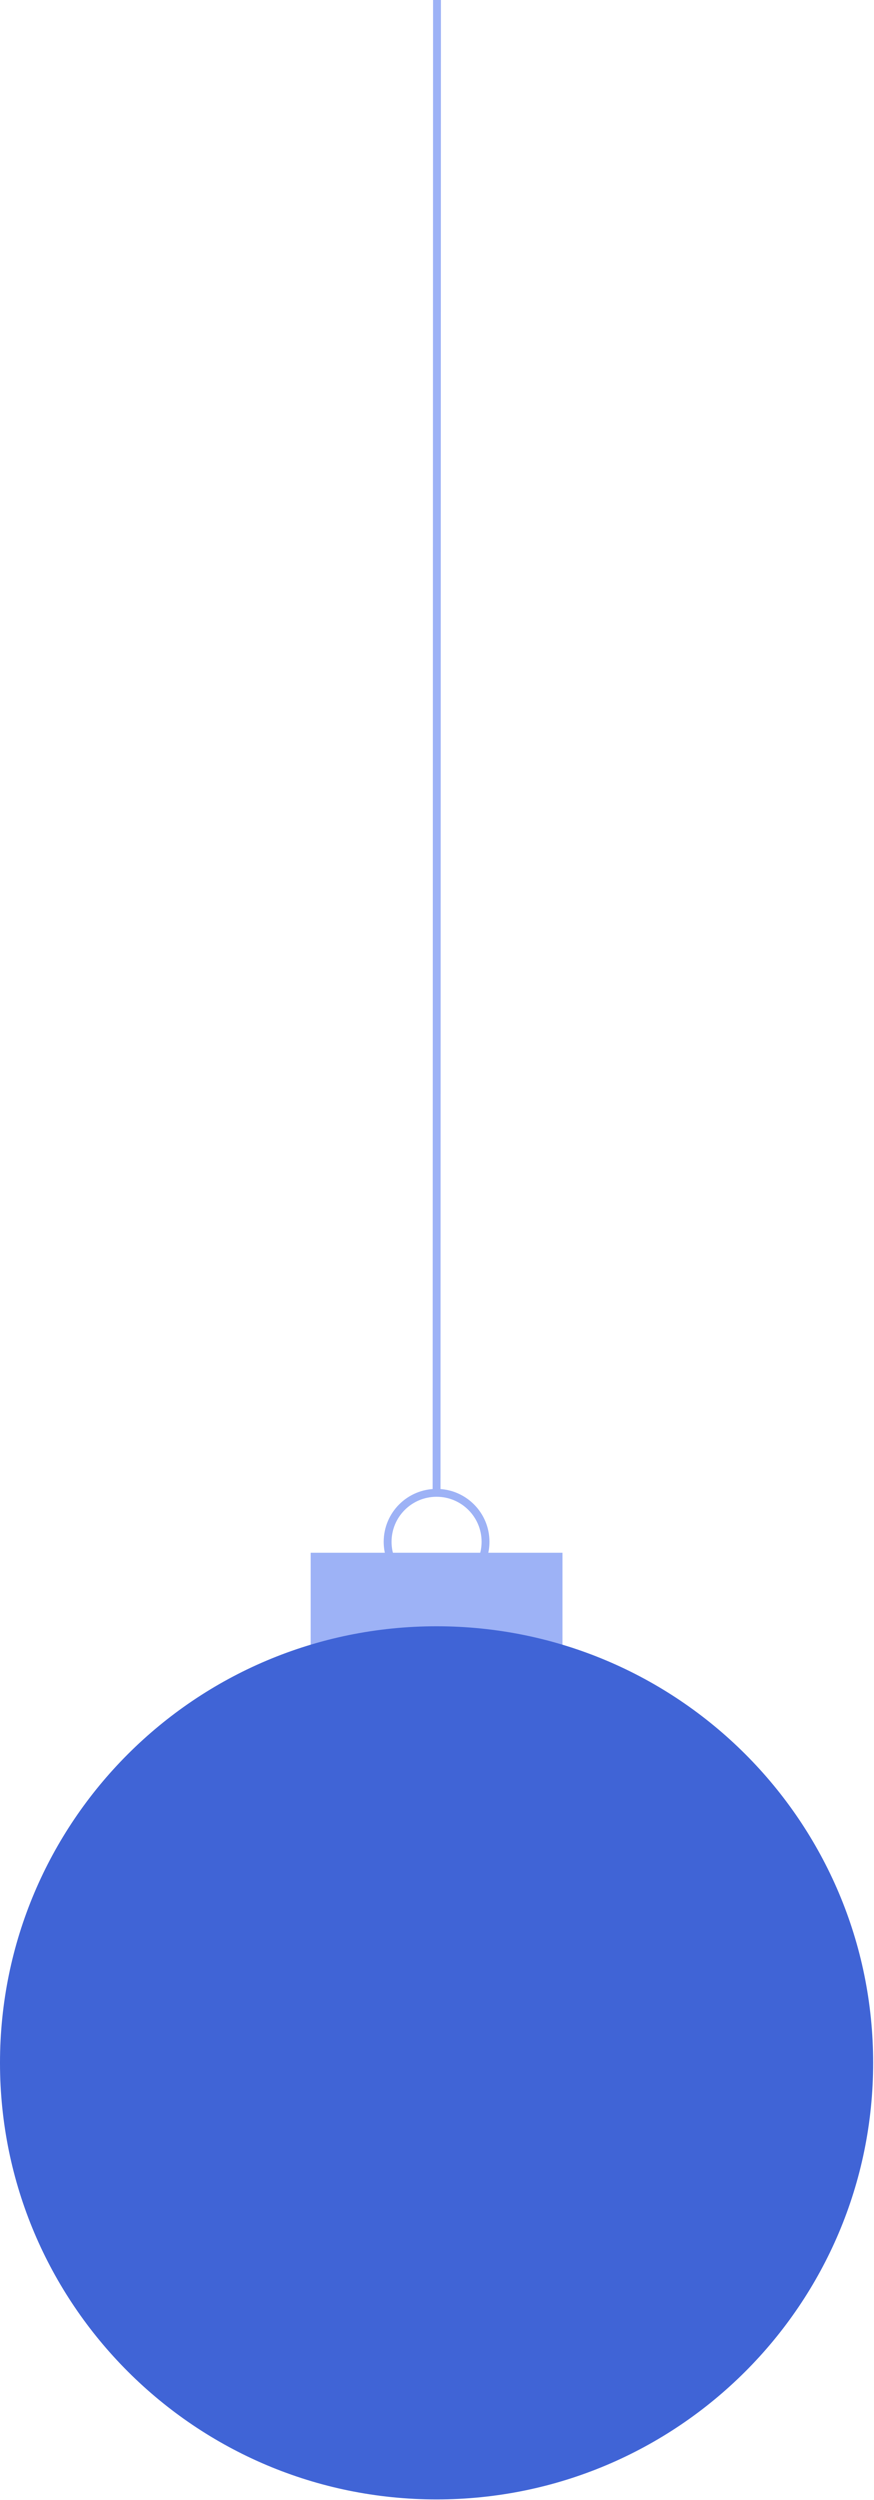 <?xml version="1.0" encoding="UTF-8"?>
<svg width="222px" height="635px" viewBox="0 0 222 635" version="1.1" xmlns="http://www.w3.org/2000/svg" xmlns:xlink="http://www.w3.org/1999/xlink">
    <title>ornament_round_2</title>
    <g id="Design" stroke="none" stroke-width="1" fill="none" fill-rule="evenodd">
        <g id="Start" transform="translate(-729, -4948)" stroke-width="2">
            <g id="ornament_round_2" transform="translate(730, 4948)">
                <polyline id="Stroke-3" stroke="#9DB2F6" fill="#9DB2F6" points="78.912 418.595 78.912 395.403 140.873 395.403 140.873 418.595"></polyline>
                <path d="M98.043,395.403 C97.662,394.21 97.458,392.94 97.458,391.62 C97.458,384.752 103.024,379.185 109.892,379.185 C116.759,379.185 122.327,384.752 122.327,391.62 C122.327,392.94 122.121,394.21 121.74,395.403" id="Stroke-5" stroke="#9DB2F6"></path>
                <line x1="109.892" y1="379.185" x2="110" y2="-4.97376662e-14" id="Stroke-7" stroke="#9DB2F6"></line>
                <path d="M219.784,523.97 C219.784,584.662 170.583,633.863 109.893,633.863 C49.201,633.863 -0,584.662 -0,523.97 C-0,463.278 49.201,414.079 109.893,414.079 C170.583,414.079 219.784,463.278 219.784,523.97 Z" id="Stroke-1" stroke="#4064D6" fill="#4064D6"></path>
            </g>
        </g>
    </g>
</svg>